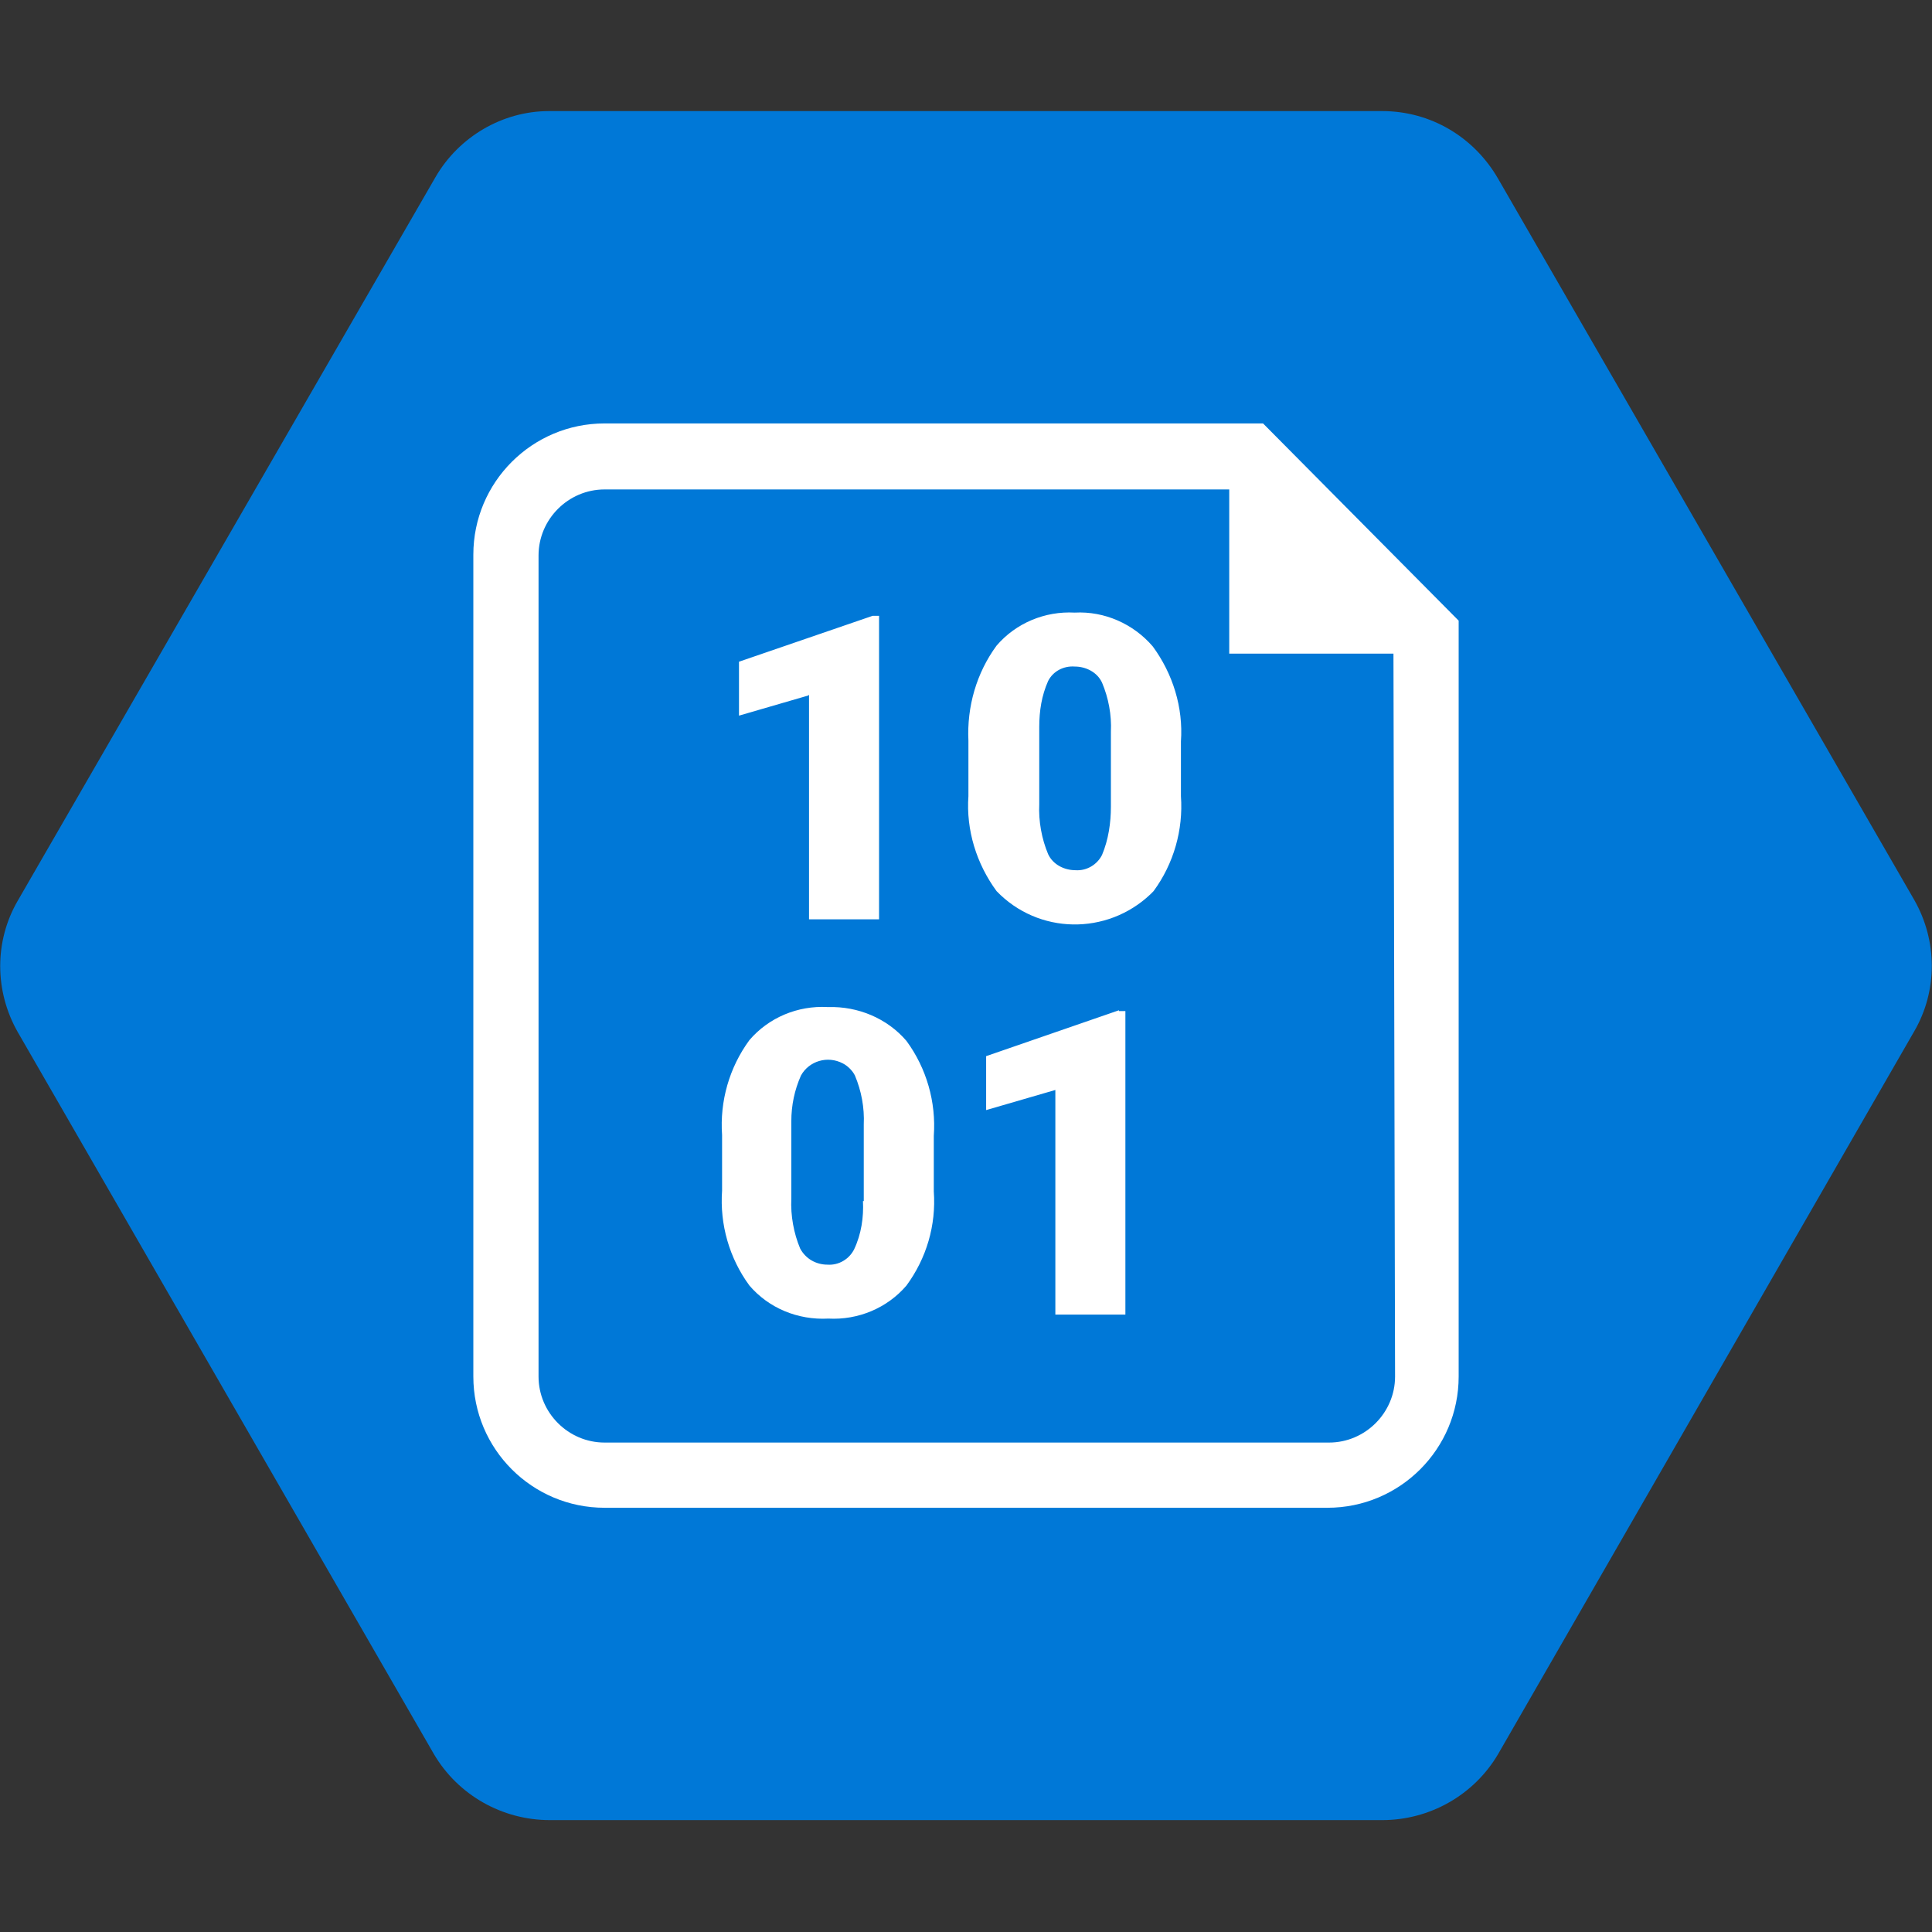 <svg xmlns="http://www.w3.org/2000/svg" viewBox="0 0 24 24">
  <rect x="0" y="0" width="24" height="24" fill="#333333" stroke="none"/>
  <path d="M18.61,2.22l5.17,8.96c.29.51.29,1.13,0,1.63l-5.17,8.98c-.3.51-.85.82-1.44.82H6.83c-.59,0-1.14-.31-1.44-.82L.22,12.82c-.29-.51-.29-1.13,0-1.63L5.41,2.2c.29-.5.83-.82,1.41-.82h10.35c.6,0,1.14.32,1.44.84Z" fill="#0078d7"/>
  <path d="M15.7,5.26H7.51c-.9,0-1.63.73-1.63,1.63v10.21c0,.9.73,1.63,1.63,1.63h8.98c.9,0,1.63-.73,1.63-1.63V7.71l-2.43-2.45ZM17.33,17.1c0,.45-.37.82-.82.82H7.51c-.45,0-.82-.37-.82-.82V6.9c0-.45.37-.82.82-.82h7.76v2.04h2.04l.02,8.98ZM10.04,8.64l-.86.25v-.67l1.66-.57h.08v3.77h-.87v-2.79ZM13.35,7.61c-.37-.02-.73.13-.97.41-.25.34-.37.76-.35,1.18v.69c-.03.42.1.84.35,1.18.52.54,1.37.55,1.91.04.01-.01.03-.03.04-.04.25-.34.37-.76.34-1.18v-.68c.03-.42-.1-.84-.35-1.18-.24-.28-.6-.44-.97-.42ZM13.8,10.02c0,.2-.03.41-.11.6-.06.12-.19.2-.33.19-.14,0-.28-.07-.34-.2-.08-.19-.12-.41-.11-.62v-.96c0-.2.03-.39.11-.57.06-.12.19-.19.33-.18.14,0,.28.07.34.2.08.19.12.4.11.61v.93ZM10.28,12.51c-.37-.02-.73.13-.97.41-.25.34-.37.76-.34,1.18v.69c-.03.42.09.84.34,1.18.24.28.6.43.98.41.37.02.73-.13.97-.41.25-.34.37-.75.34-1.17v-.69c.03-.42-.09-.84-.34-1.18-.24-.28-.6-.43-.97-.42ZM10.72,14.92c.01.2-.02.41-.11.6-.06.12-.19.2-.33.19-.14,0-.27-.07-.34-.2-.08-.19-.12-.41-.11-.62v-.96c0-.2.04-.39.12-.57.1-.18.33-.25.52-.15.06.03.12.09.15.15.08.19.12.4.11.61v.95ZM13.9,12.56h.08v3.77h-.87v-2.79l-.86.25v-.67l1.65-.57Z" fill="#fff"/>
</svg>